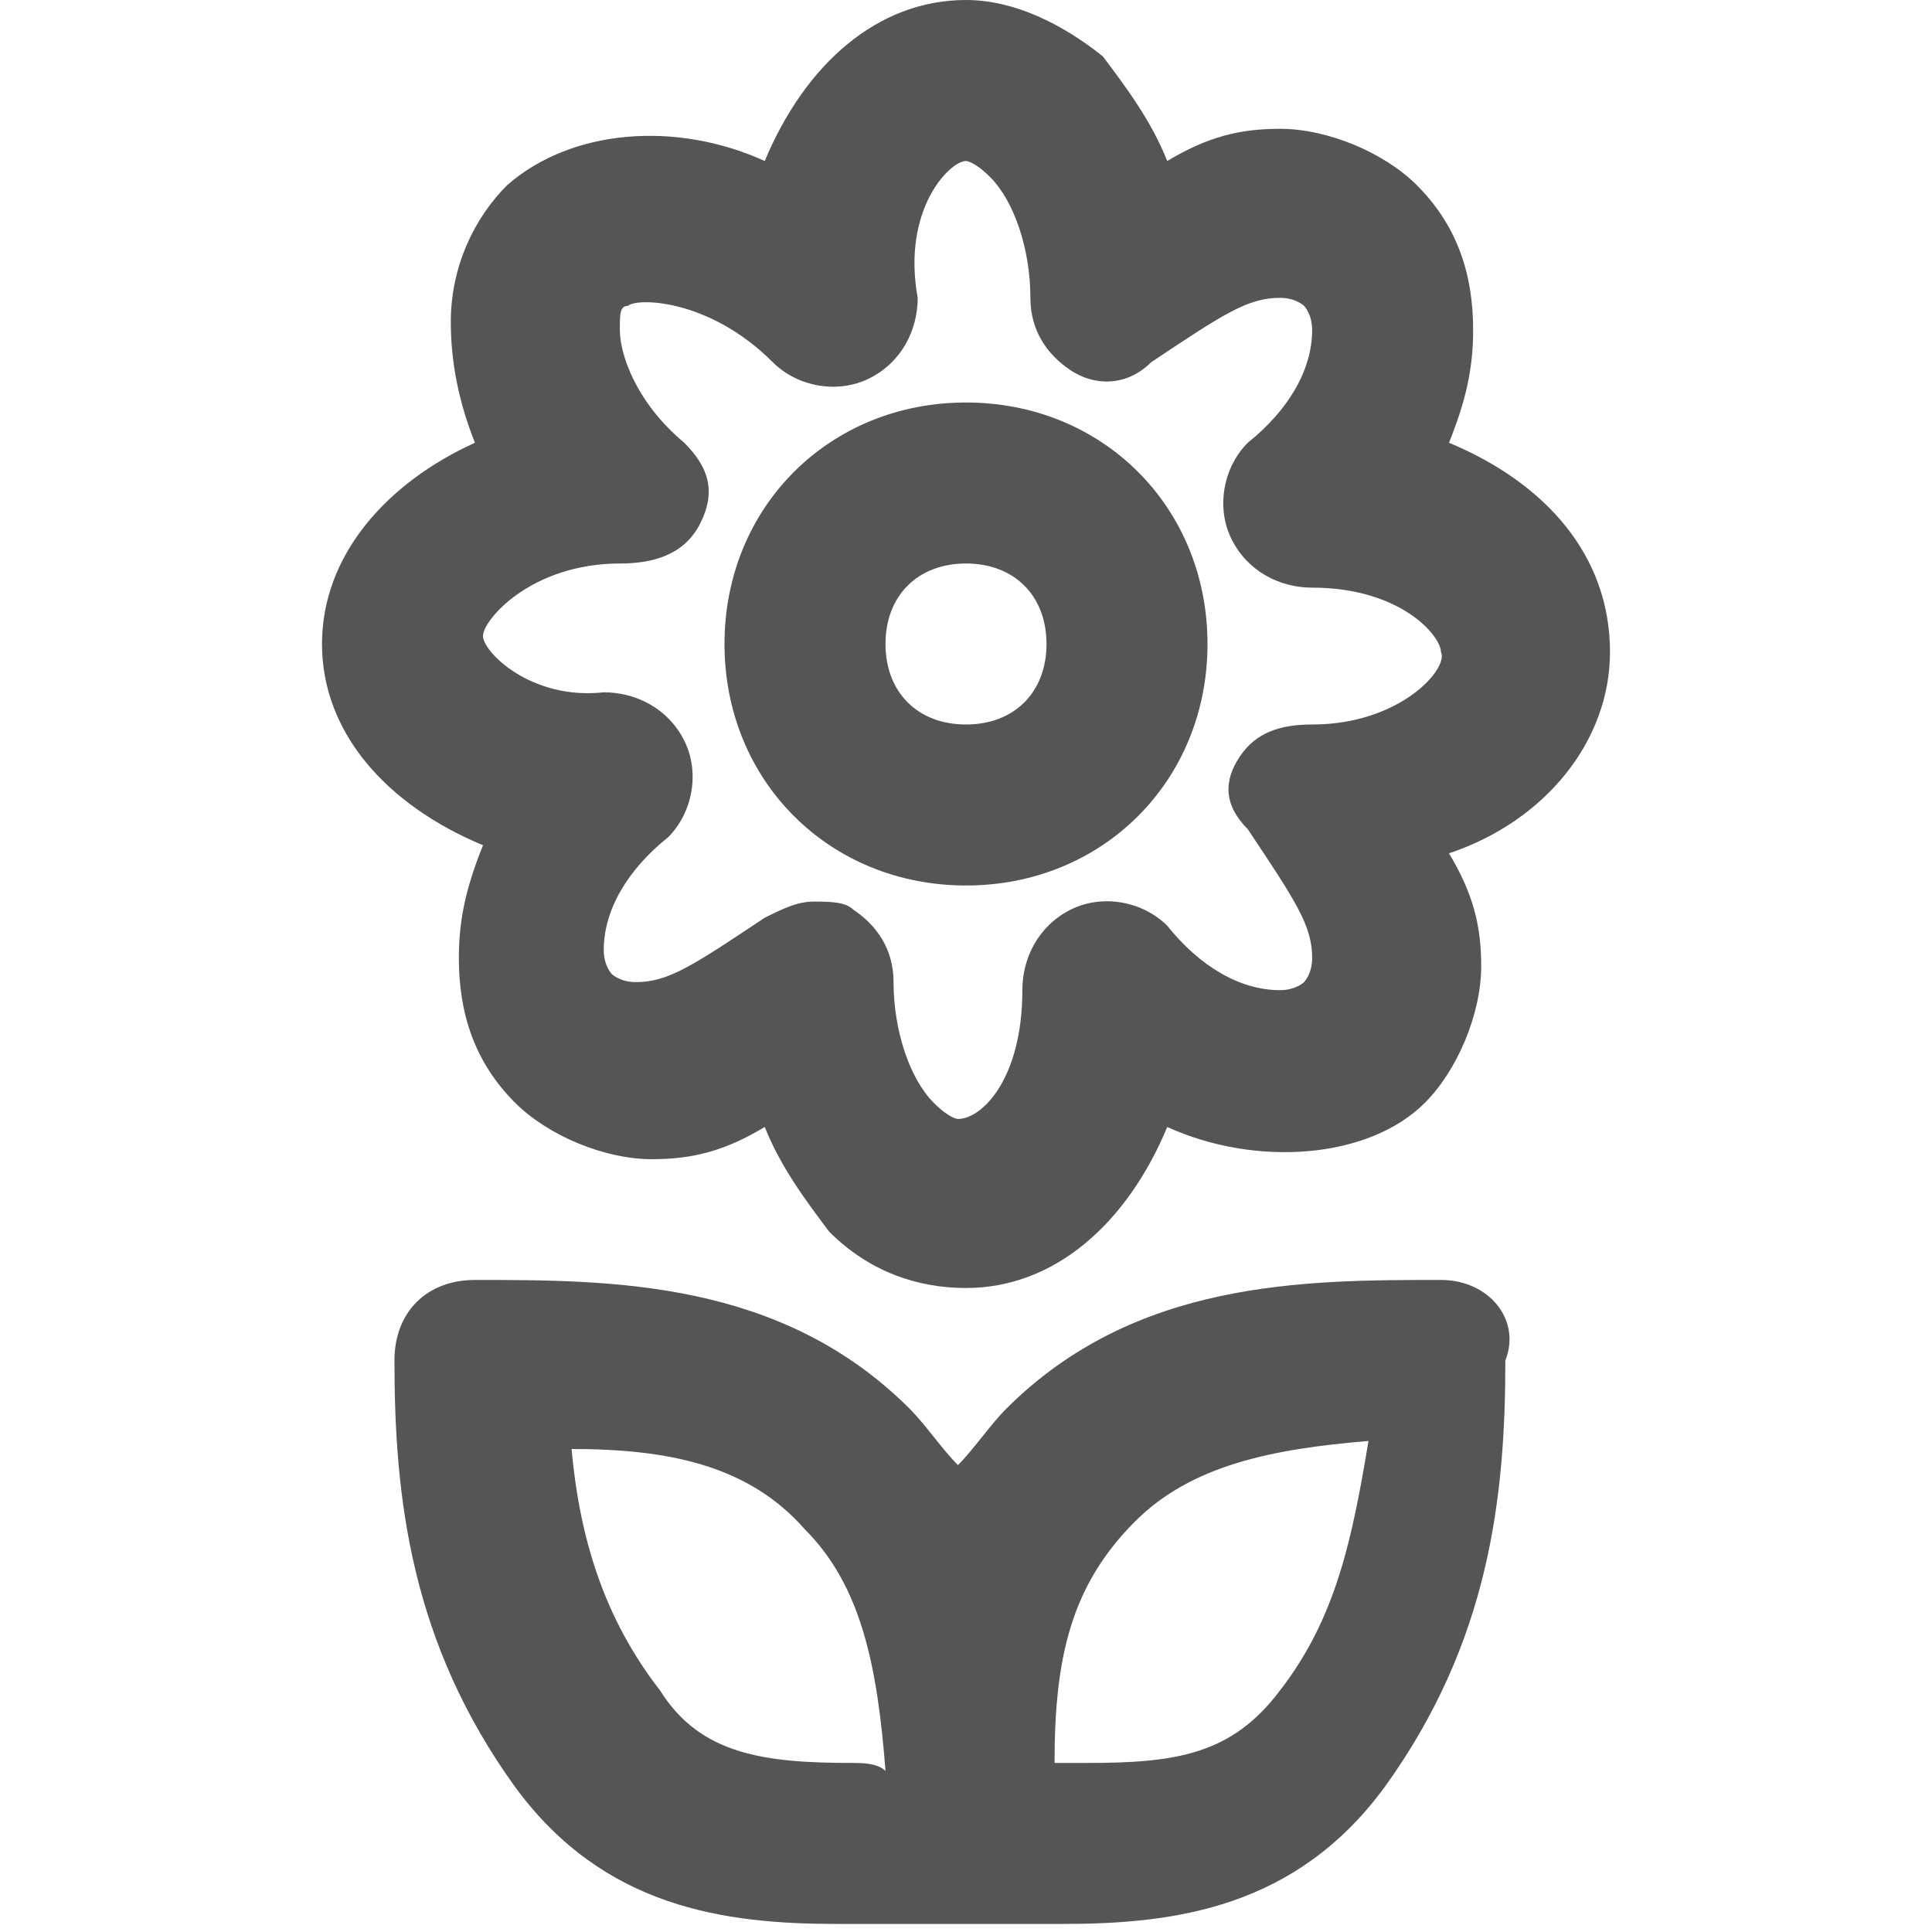 <?xml version="1.0" encoding="utf-8"?>
<!-- Generator: Adobe Illustrator 18.1.1, SVG Export Plug-In . SVG Version: 6.00 Build 0)  -->
<!DOCTYPE svg PUBLIC "-//W3C//DTD SVG 1.1//EN" "http://www.w3.org/Graphics/SVG/1.1/DTD/svg11.dtd">
<svg version="1.1" id="Layer_1" xmlns="http://www.w3.org/2000/svg" xmlns:xlink="http://www.w3.org/1999/xlink" x="0px" y="0px"
	 width="24px" height="24px" viewBox="0 0 24 24" enable-background="new 0 0 24 24" xml:space="preserve">
<g>
	<path fill="#555555" d="M12,5c-1.7,0-3,1.3-3,3s1.3,3,3,3s3-1.3,3-3S13.7,5,12,5z M12,9c-0.6,0-1-0.4-1-1s0.4-1,1-1s1,0.4,1,1
		S12.6,9,12,9z"/>
	<path fill="#555555" d="M18,5.5c0.2-0.5,0.3-0.9,0.3-1.4c0-0.7-0.2-1.3-0.7-1.8c-0.4-0.4-1.1-0.7-1.7-0.7c-0.5,0-0.9,0.1-1.4,0.4
		c-0.2-0.5-0.5-0.9-0.8-1.3C13.2,0.3,12.6,0,12,0c-1.1,0-2,0.8-2.5,2C8.4,1.5,7.1,1.6,6.3,2.3c-0.4,0.4-0.7,1-0.7,1.7
		c0,0.5,0.1,1,0.3,1.5C4.8,6,4,6.9,4,8c0,1.1,0.8,2,2,2.5c-0.2,0.5-0.3,0.9-0.3,1.4c0,0.7,0.2,1.3,0.7,1.8c0.4,0.4,1.1,0.7,1.7,0.7
		c0.5,0,0.9-0.1,1.4-0.4c0.2,0.5,0.5,0.9,0.8,1.3c0.5,0.5,1.1,0.7,1.7,0.7c1.1,0,2-0.8,2.5-2c1.1,0.5,2.5,0.4,3.2-0.3
		c0.4-0.4,0.7-1.1,0.7-1.7c0-0.5-0.1-0.9-0.4-1.4c1.2-0.4,2-1.4,2-2.5C20,6.9,19.2,6,18,5.5z M16.3,9C16.3,9,16.3,9,16.3,9
		c-0.4,0-0.7,0.1-0.9,0.4c-0.2,0.3-0.2,0.6,0.1,0.9c0.6,0.9,0.8,1.2,0.8,1.6c0,0.2-0.1,0.3-0.1,0.3c0,0-0.1,0.1-0.3,0.1
		c-0.5,0-1-0.3-1.4-0.8c-0.3-0.3-0.8-0.4-1.2-0.2c-0.4,0.2-0.6,0.6-0.6,1c0,1.1-0.5,1.6-0.8,1.6c0,0-0.1,0-0.3-0.2
		c-0.3-0.3-0.5-0.9-0.5-1.5c0-0.4-0.2-0.7-0.5-0.9c-0.1-0.1-0.3-0.1-0.5-0.1c-0.2,0-0.4,0.1-0.6,0.2c-0.9,0.6-1.2,0.8-1.6,0.8
		c-0.2,0-0.3-0.1-0.3-0.1c0,0-0.1-0.1-0.1-0.3c0-0.5,0.3-1,0.8-1.4c0.3-0.3,0.4-0.8,0.2-1.2s-0.6-0.6-1-0.6C6.6,8.7,6,8.1,6,7.9
		C6,7.7,6.6,7,7.7,7c0,0,0,0,0,0c0.4,0,0.8-0.1,1-0.5c0.2-0.4,0.1-0.7-0.2-1C7.9,5,7.7,4.4,7.7,4.1c0-0.2,0-0.3,0.1-0.3
		c0.1-0.1,1-0.1,1.8,0.7c0.3,0.3,0.8,0.4,1.2,0.2c0.4-0.2,0.6-0.6,0.6-1C11.2,2.6,11.8,2,12,2c0,0,0.1,0,0.3,0.2
		c0.3,0.3,0.5,0.9,0.5,1.5c0,0.4,0.2,0.7,0.5,0.9c0.3,0.2,0.7,0.2,1-0.1c0.9-0.6,1.2-0.8,1.6-0.8c0.2,0,0.3,0.1,0.3,0.1
		c0,0,0.1,0.1,0.1,0.3c0,0.5-0.3,1-0.8,1.4c-0.3,0.3-0.4,0.8-0.2,1.2c0.2,0.4,0.6,0.6,1,0.6c1.1,0,1.6,0.6,1.6,0.8
		C18,8.3,17.4,9,16.3,9z"/>
	<path fill="#555555" d="M17.9,15.9c-1.7,0-3.8,0-5.4,1.6c-0.2,0.2-0.4,0.5-0.6,0.7c-0.2-0.2-0.4-0.5-0.6-0.7
		c-1.6-1.6-3.7-1.6-5.4-1.6c-0.6,0-1,0.4-1,1c0,1.7,0.2,3.5,1.5,5.3c1.1,1.5,2.6,1.7,4,1.7c0.2,0,0.5,0,0.7,0c0.2,0,0.5,0,0.7,0
		s0.5,0,0.7,0c0.2,0,0.5,0,0.7,0c1.4,0,2.9-0.2,4-1.7c1.3-1.8,1.5-3.6,1.5-5.3C18.9,16.4,18.5,15.9,17.9,15.9z M10.6,21.9
		c-1.1,0-1.9-0.1-2.4-0.9c-0.7-0.9-1-1.9-1.1-3c1.2,0,2.2,0.2,2.9,1c0.7,0.7,0.9,1.7,1,3C10.9,21.9,10.7,21.9,10.6,21.9z M15.9,21
		c-0.6,0.8-1.3,0.9-2.4,0.9c-0.1,0-0.3,0-0.4,0c0-1.3,0.2-2.2,1-3c0.7-0.7,1.7-0.9,2.9-1C16.8,19.1,16.6,20.1,15.9,21z"/>
</g>
</svg>
